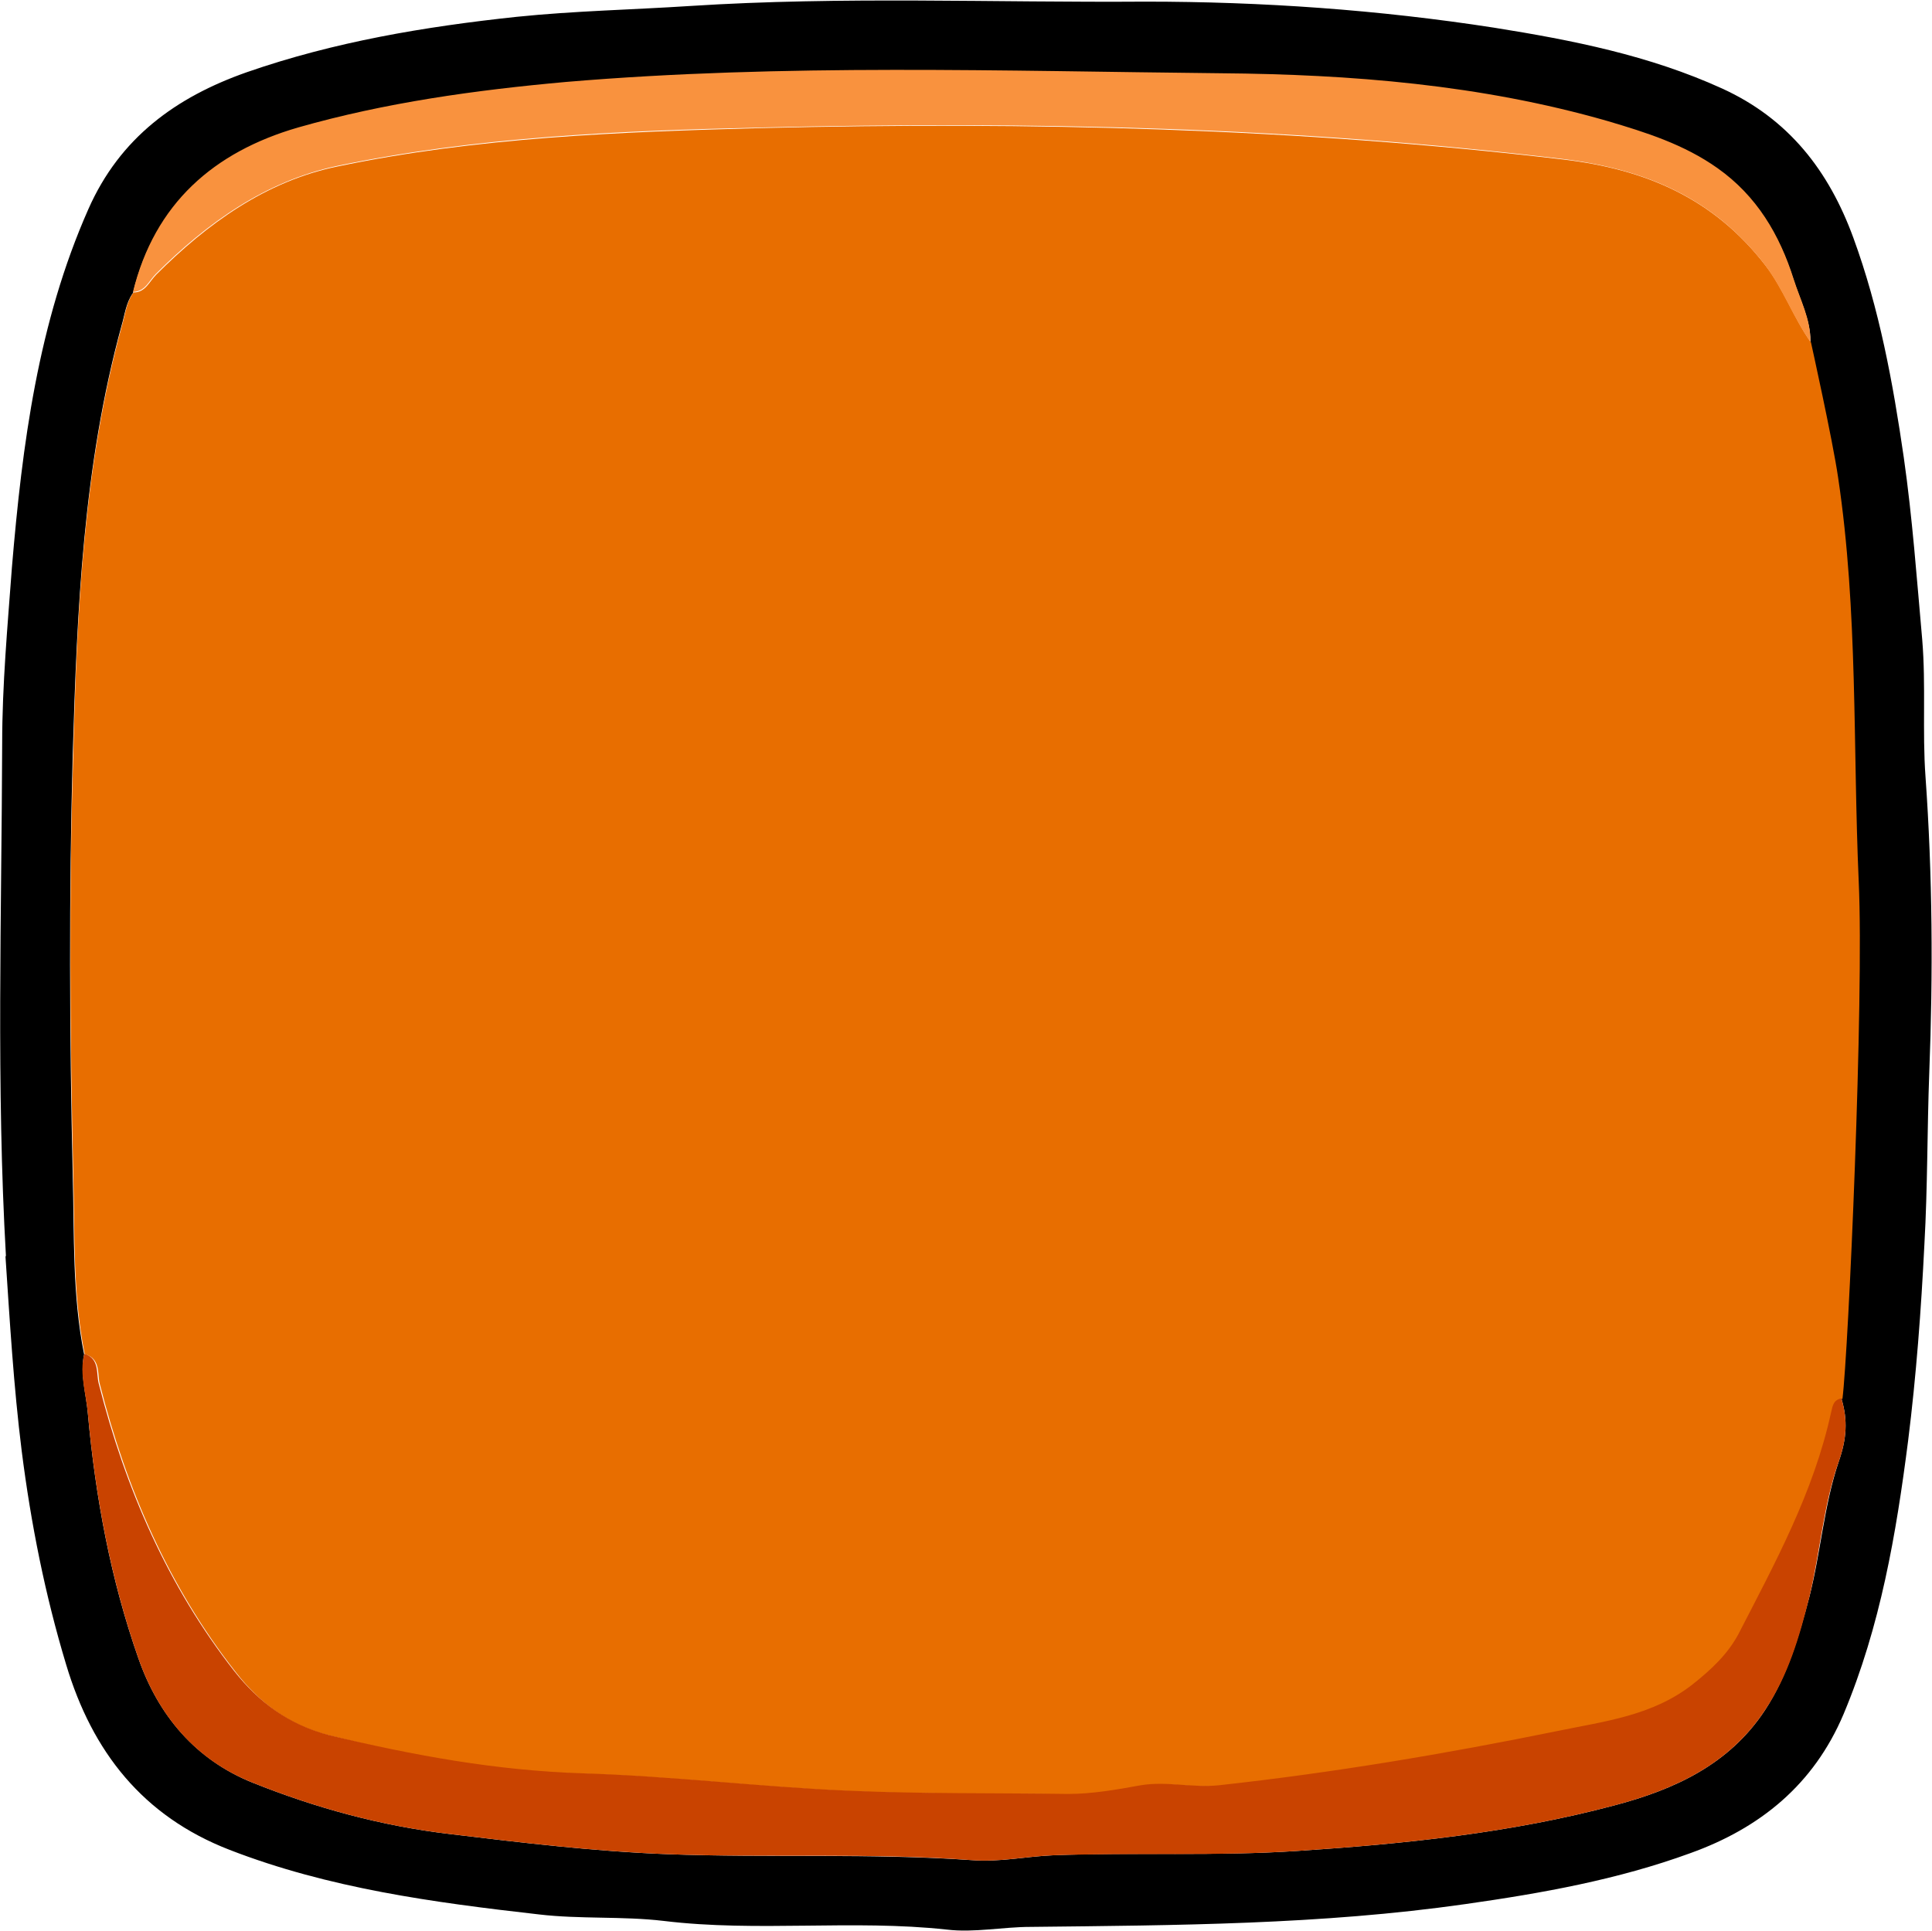 <?xml version="1.0" encoding="UTF-8"?>
<svg id="Layer_2" data-name="Layer 2" xmlns="http://www.w3.org/2000/svg" width="356" height="355.9" viewBox="0 0 356 355.9">
  <defs>
    <style>
      .cls-1 {
        fill: #e86e00;
      }

      .cls-2 {
        fill: #c94300;
      }

      .cls-3 {
        fill: #f9923e;
      }
    </style>
  </defs>
  <g id="Middle">
    <g>
      <path d="m1.1,231.6c-1.8-31.5-.8-63-.7-94.6,0-10.8,1-21.7,1.8-32.5,1.9-22.6,4.8-45,14.1-66,5.8-13.1,16.1-20.6,29.2-25.2,16.1-5.6,32.8-8.4,49.7-10.2,10.7-1.1,21.3-1.3,32-2,28-1.8,55.9-.6,83.9-.8,21.5,0,42.9,1.5,64.2,4.8,14.4,2.3,28.6,5.1,42,11.2,12.3,5.6,19.7,15.2,24.2,27.5,4.8,13.1,7.3,26.7,9.3,40.5,1.6,11.2,2.4,22.4,3.4,33.6.7,8.4,0,16.9.6,25.2,1.3,18.2,1.4,36.4.7,54.5-.4,10.6-.3,21.1-.9,31.7-.6,12.1-1.5,24.2-3,36.2-2.2,17.2-5.1,34.2-11.9,50.4-5.5,13-15.4,21-28.2,25.6-13.4,4.9-27.4,7.4-41.5,9.4-26.6,3.8-53.3,3.9-80.1,4.2-5.1,0-10.4,1.1-15.4.5-17.4-1.9-34.9.5-52.2-1.6-7.6-.9-15.4-.3-23-1.2-19.4-2.2-38.7-4.8-57-11.9-16-6.2-25.3-18.1-30.1-34.1-3.9-12.9-6.5-26-8.2-39.4-1.5-12-2.2-24-3-36ZM333.6,62.9h0c0-4-1.9-7.6-3.1-11.3-2.6-8.2-6.8-15.3-14-20.4-6.2-4.4-13.2-6.7-20.3-8.7-23.2-6.7-47.3-8.6-71.2-8.8-40.2-.4-80.5-1.8-120.7,1.6-16.8,1.4-33.3,3.7-49.4,8.4-15.5,4.5-26.4,14-30.4,30.3-1.3,1.8-1.5,4-2.1,6-7.1,25.9-8.2,52.5-9,79.1-.7,25.8-.6,51.6,0,77.4.3,11-.1,22.2,2.1,33.1-.8,3.7.4,7.3.7,11,1.4,15.4,4.2,30.5,9.3,45,3.7,10.6,10.6,18.7,21,22.9,11.7,4.7,23.8,8,36.5,9.5,13.3,1.6,26.6,3.2,40,3.7,18.7.7,37.4-.2,56.1,1.1,5.1.4,10-.7,15-.9,15-.6,30,.2,45-.8,19.7-1.3,39.3-3.3,58.4-8.4,11-2.9,21.1-7.5,27.7-17.5,4.2-6.4,6.3-13.7,8.2-20.9,2.1-8.2,2.7-16.9,5.4-24.9,1.5-4.3,1.7-7.7.5-11.7,1.1-8.7,4-73.6,3-95.3-1.2-24.8-.2-49.8-3.8-74.5-1-7-3.3-17-5-24.9Z"/>
      <path class="cls-1" d="m15.6,249.5c-2.2-10.9-1.8-22.1-2.1-33.1-.6-25.8-.8-51.6,0-77.4.7-26.6,1.9-53.2,9-79.1.6-2.1.8-4.2,2.1-6,2.2,0,2.9-2,4.2-3.3,9.4-9.4,20.2-17.2,33.3-19.9,25.8-5.4,52.1-6.4,78.3-7.1,49.3-1.2,98.6,0,147.7,5.8,15.2,1.8,27.7,7.2,37.2,19.5,3.4,4.4,5.2,9.7,8.4,14.2,0,0,0,0,0,0,0,0,4,18,5,24.9,3.7,24.7,2.7,49.6,3.8,74.5,1,21.6-1.9,86.6-3,95.3-1.5.2-1.6,1.4-1.9,2.6-3.2,14.7-10.4,27.7-17.1,40.9-1.9,3.8-5,6.6-8.4,9.2-7.4,5.8-16.2,6.9-24.9,8.6-20.7,4.2-41.4,7.7-62.4,10-4.9.5-9.6-.8-14.4,0-4.4.8-9,1.7-13.4,1.6-13.5-.2-26.9,0-40.4-.6-16.4-.7-32.7-2.7-49-3.2-15.9-.4-31.3-3.2-46.6-7-7.6-1.8-13.2-6.1-17.6-11.8-12.3-15.7-20.1-33.7-25-53-.5-1.8.2-4.6-2.6-5.5Z"/>
      <path class="cls-2" d="m15.6,249.5c2.8.9,2.1,3.7,2.6,5.5,4.9,19.3,12.7,37.3,25,53,4.5,5.7,10.1,9.9,17.6,11.8,15.4,3.7,30.7,6.5,46.6,7,16.4.5,32.6,2.5,49,3.2,13.5.6,26.9.4,40.4.6,4.5,0,9-.8,13.4-1.6,4.8-.8,9.5.5,14.4,0,21-2.3,41.8-5.8,62.4-10,8.7-1.8,17.5-2.8,24.9-8.6,3.4-2.7,6.4-5.5,8.4-9.2,6.8-13.2,13.9-26.2,17.1-40.9.3-1.2.4-2.3,1.9-2.6,1.2,4,1,7.4-.5,11.7-2.8,7.9-3.4,16.6-5.4,24.9-1.8,7.3-3.9,14.5-8.2,20.9-6.6,10-16.7,14.6-27.7,17.5-19.1,5.1-38.7,7.1-58.4,8.4-15,1-30,.3-45,.8-5,.2-10,1.3-15,.9-18.7-1.4-37.4-.4-56.1-1.1-13.3-.5-26.7-2.1-40-3.7-12.7-1.5-24.8-4.8-36.5-9.5-10.5-4.2-17.3-12.3-21-22.9-5.1-14.6-7.9-29.7-9.3-45-.3-3.7-1.6-7.3-.7-11Z"/>
      <path class="cls-3" d="m333.6,63c-3.2-4.5-5-9.7-8.4-14.2-9.5-12.3-21.9-17.6-37.2-19.5-49.1-5.9-98.4-7-147.7-5.8-26.2.6-52.5,1.7-78.3,7.1-13.1,2.8-23.9,10.5-33.3,19.9-1.3,1.3-1.9,3.2-4.2,3.3,4-16.3,14.9-25.8,30.4-30.3,16.1-4.6,32.7-6.9,49.4-8.4,40.2-3.4,80.5-2,120.7-1.6,23.9.2,47.9,2.1,71.2,8.8,7.1,2.1,14.1,4.3,20.3,8.7,7.2,5.1,11.4,12.2,14,20.4,1.2,3.8,3.1,7.3,3.1,11.4Z"/>
    </g>
  </g>
</svg>